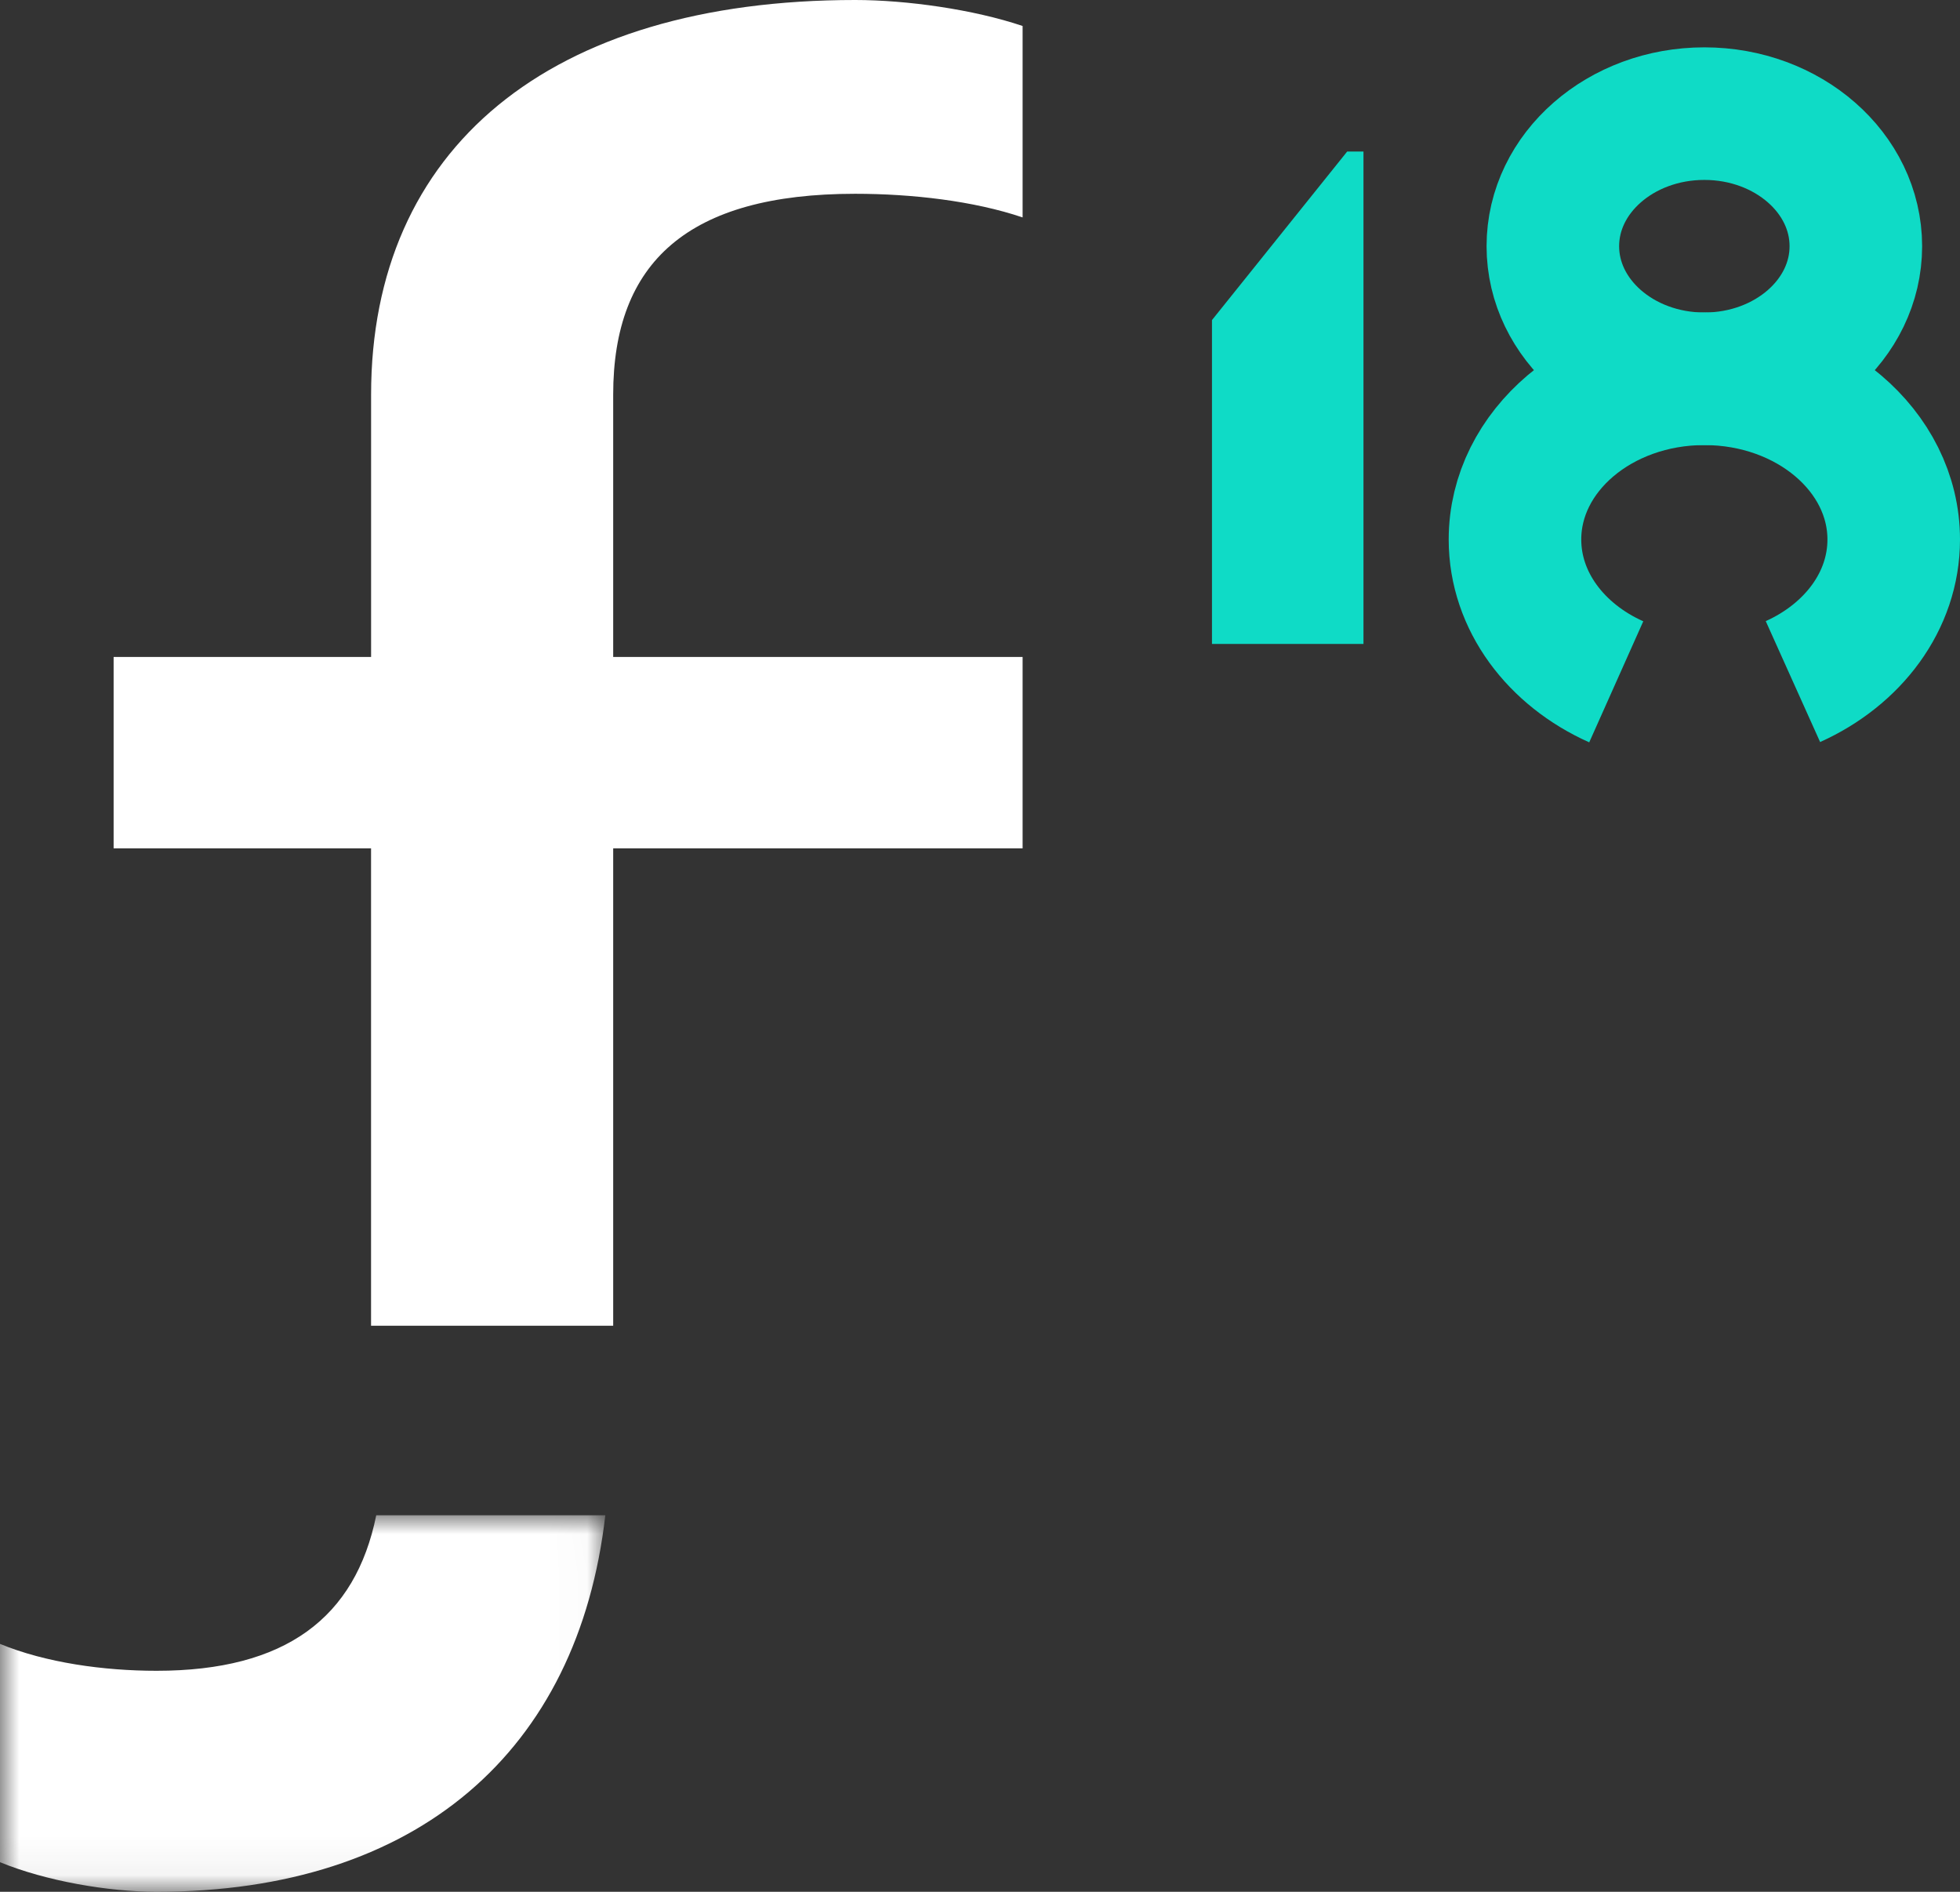 <svg xmlns="http://www.w3.org/2000/svg" xmlns:xlink="http://www.w3.org/1999/xlink" width="51.75" height="49.944"><rect width="100%" height="100%" fill="#333333" stroke="none"/><defs><path id="a" d="M15.982 9.944V.004H0v9.94z"/><path id="c" d="M4 0v13H0V4.45L3.57 0z"/></defs><g fill="none" fill-rule="evenodd"><path d="M3 17.344h6.798V10.42C9.798 3.93 14.49 0 22.581 0c1.36 0 3.127.25 4.419.686V5.74c-1.292-.437-2.924-.624-4.42-.624-4.419 0-6.39 1.81-6.39 5.303v6.925H27v5.053H16.19V35H9.797V22.397H3" fill="#fff"/><g transform="translate(0 40)" fill="#fff"><mask id="b"><use xlink:href="#a" width="100%" height="100%"/></mask><path d="M15.982.004c-.715 6.234-4.967 9.94-11.848 9.94-1.272 0-2.926-.285-4.134-.782V3.399c1.208.497 2.735.71 4.134.71 3.399 0 5.25-1.394 5.8-4.105z" mask="url(#b)"/></g><use xlink:href="#c" width="100%" height="100%" fill="#0fdbc6" transform="translate(32 4)"/><g transform="translate(40 3)" stroke="#0fdbc6" stroke-width="3.5"><path d="M7.339 14.994C8.922 14.282 10 12.87 10 11.244 10 8.9 7.761 7 5 7s-5 1.9-5 4.243C0 12.873 1.084 14.29 2.674 15"/><ellipse cx="5" cy="3.5" rx="4" ry="3.5"/></g></g></svg>